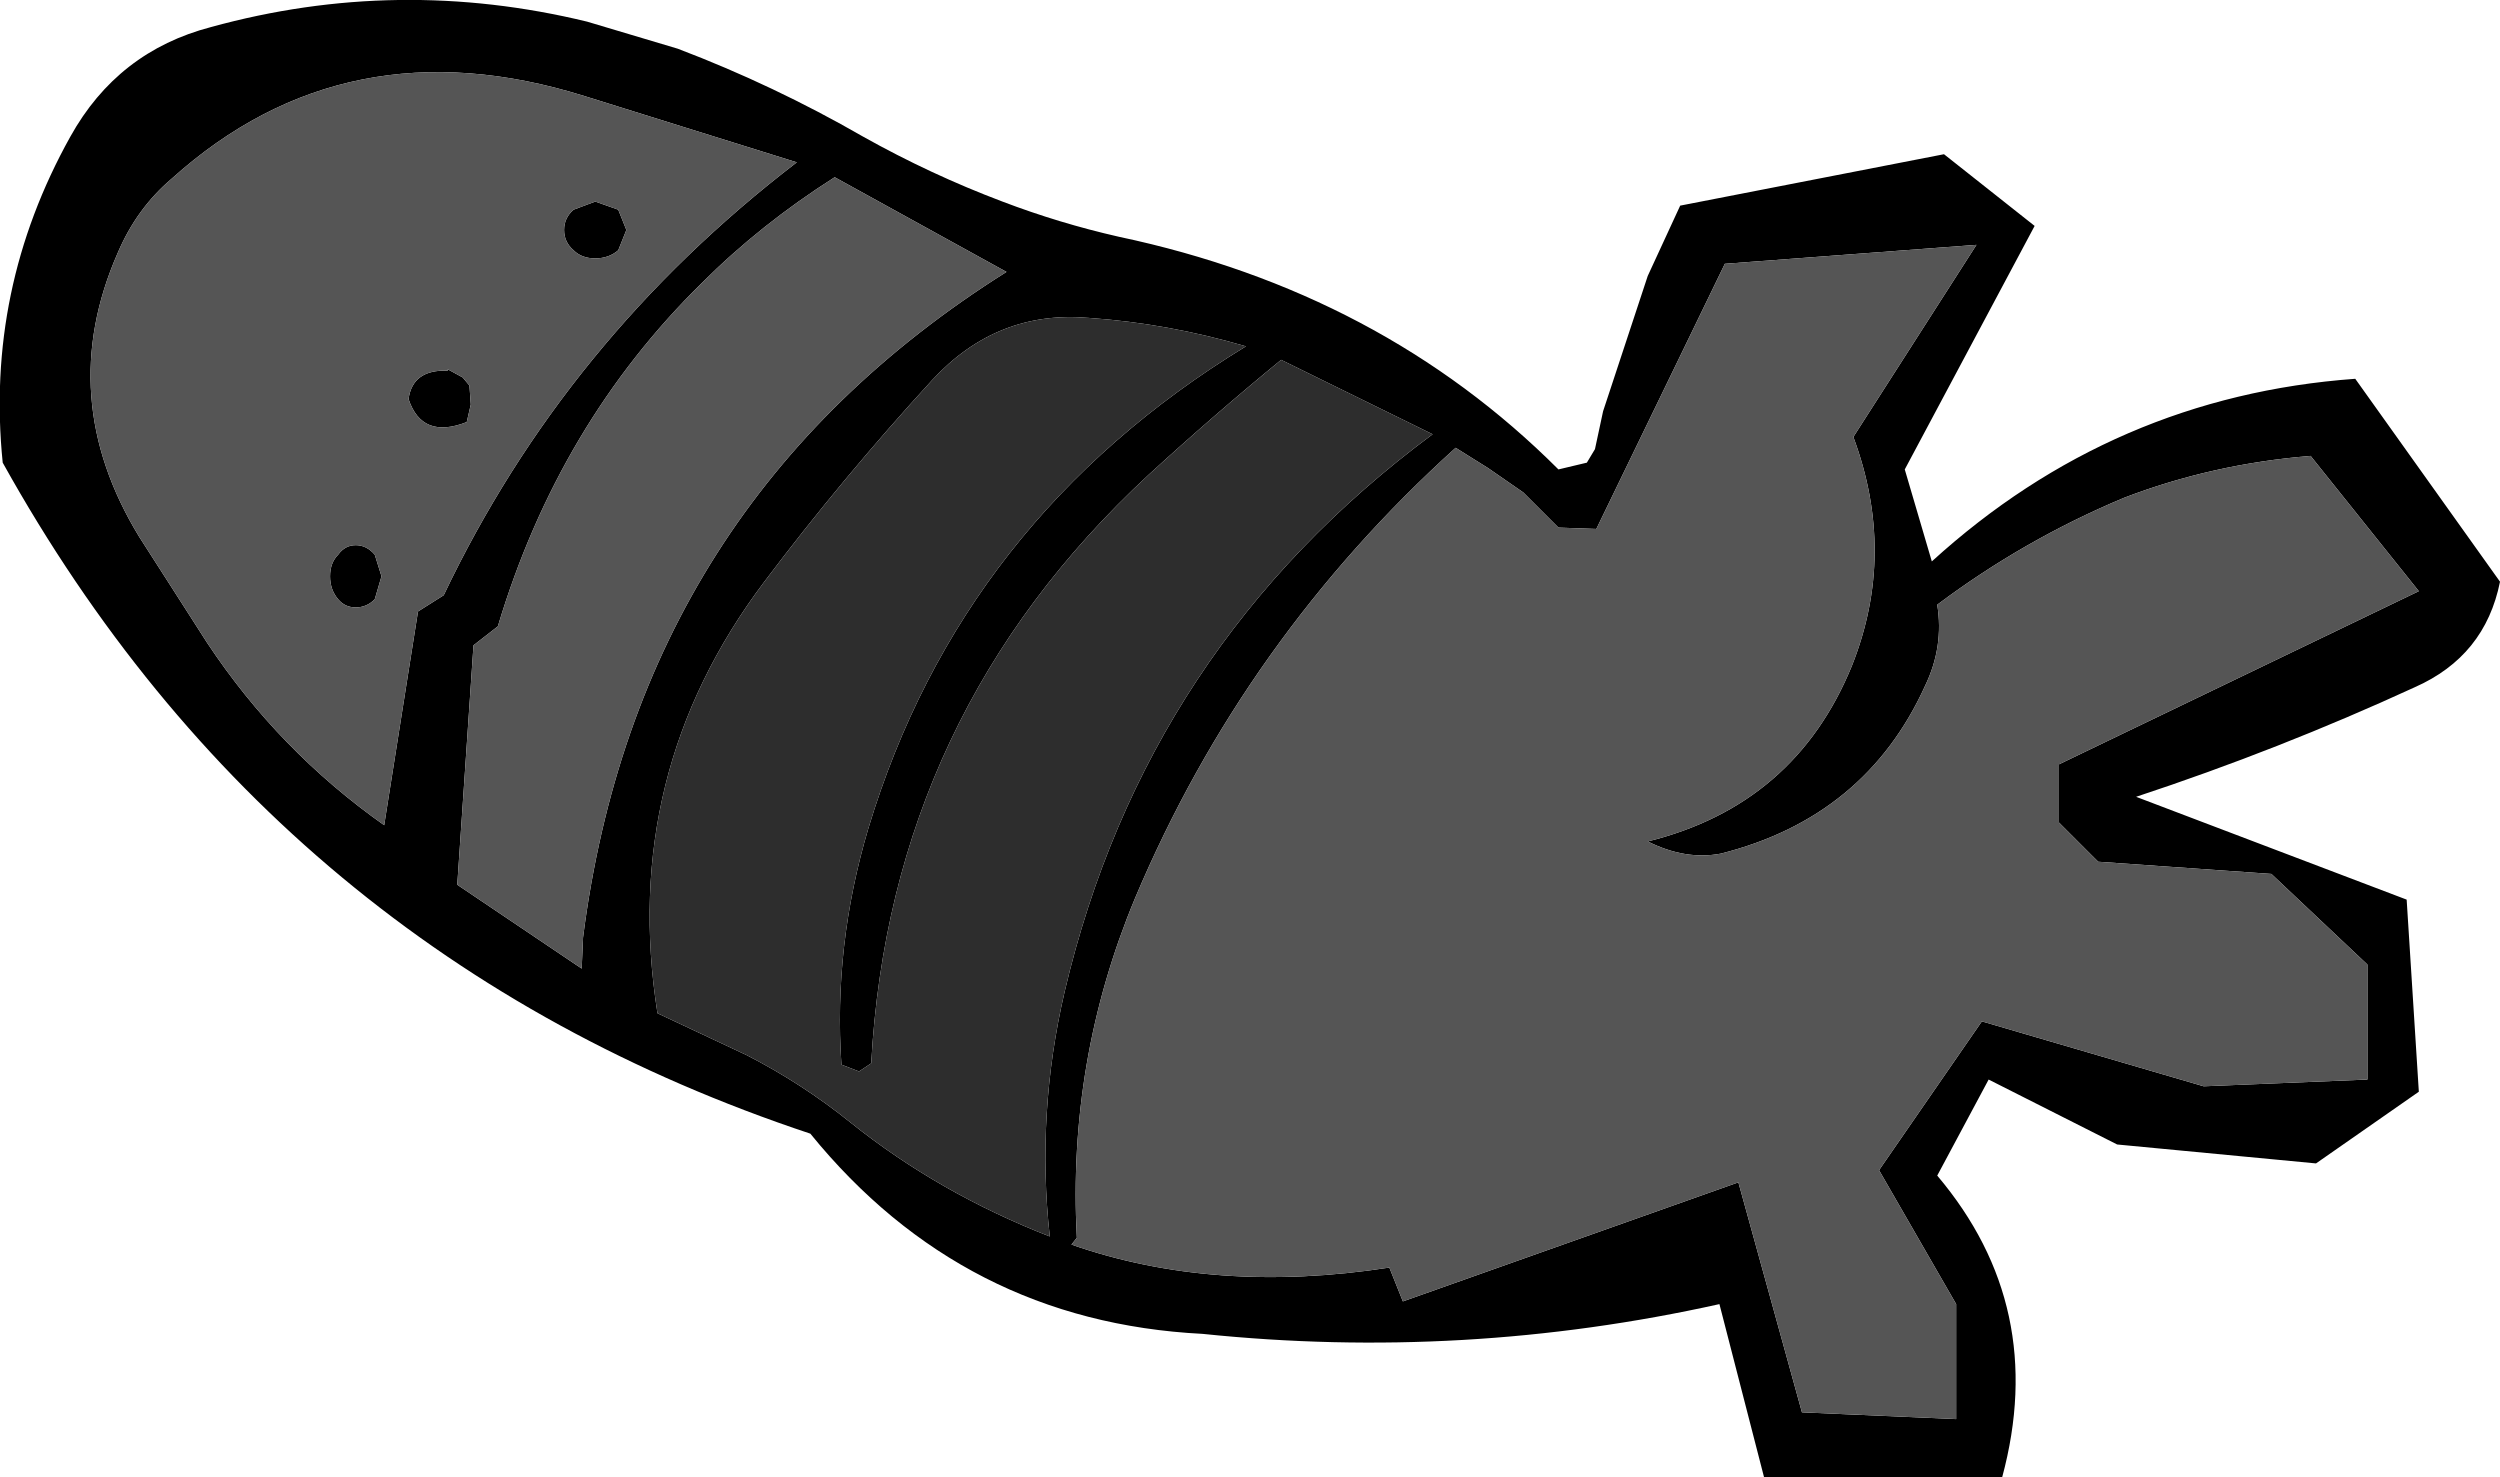 <?xml version="1.0" encoding="UTF-8" standalone="no"?>
<svg xmlns:xlink="http://www.w3.org/1999/xlink" height="54.6px" width="92.4px" xmlns="http://www.w3.org/2000/svg">
  <g transform="matrix(1.0, 0.0, 0.0, 1.0, 11.7, 12.3)">
    <path d="M9.15 -3.8 Q9.15 -4.25 9.5 -4.55 L10.3 -4.85 11.15 -4.55 11.45 -3.8 11.15 -3.05 Q10.8 -2.75 10.3 -2.75 9.8 -2.75 9.5 -3.05 9.15 -3.35 9.15 -3.8 M14.25 -1.85 Q8.95 3.35 6.7 10.85 L5.8 11.55 5.2 20.4 9.8 23.5 9.85 22.35 Q11.9 6.3 25.5 -2.25 L19.15 -5.75 Q16.4 -4.0 14.25 -1.85 M20.2 -7.25 Q22.7 -5.85 25.35 -4.85 27.45 -4.05 29.65 -3.55 39.35 -1.5 45.9 5.05 L46.95 4.8 47.25 4.3 47.55 2.9 49.2 -2.1 50.4 -4.7 60.15 -6.6 63.5 -3.95 58.7 5.05 59.7 8.45 Q66.4 2.35 75.35 1.7 L80.7 9.2 Q80.15 11.95 77.55 13.1 72.55 15.4 67.25 17.15 L77.25 20.95 77.7 28.05 73.9 30.7 66.55 30.0 61.8 27.6 59.9 31.15 Q64.0 36.0 62.3 42.3 L53.5 42.3 51.85 35.9 Q42.4 38.0 32.75 37.0 23.9 36.55 18.25 29.6 -1.45 23.05 -11.6 4.8 -12.25 -1.6 -9.1 -7.25 -7.35 -10.4 -3.9 -11.3 3.0 -13.2 10.0 -11.5 L13.35 -10.5 Q16.9 -9.15 20.2 -7.25 M9.9 -8.75 Q1.1 -11.5 -5.35 -5.7 -6.65 -4.6 -7.35 -2.95 -9.7 2.4 -6.55 7.55 L-4.05 11.45 Q-1.4 15.45 2.5 18.2 L3.75 10.3 4.7 9.7 Q9.2 0.25 17.75 -6.3 L9.9 -8.75 M52.05 -2.55 L47.3 7.25 45.9 7.2 44.6 5.9 43.3 5.0 42.1 4.25 Q34.3 11.3 30.25 20.9 27.75 26.9 28.1 33.45 L27.9 33.7 Q33.2 35.55 39.65 34.55 L40.15 35.8 52.55 31.4 54.9 39.9 60.6 40.15 60.6 35.9 57.75 30.95 61.55 25.45 69.75 27.85 75.8 27.6 75.8 23.35 72.25 20.0 65.85 19.55 64.4 18.1 64.4 15.95 77.7 9.55 73.7 4.55 Q70.05 4.85 66.8 6.1 63.1 7.65 59.9 10.05 60.15 11.6 59.45 13.05 57.25 17.9 51.9 19.25 50.6 19.5 49.2 18.8 54.65 17.45 56.75 12.3 58.4 8.15 56.8 3.85 L61.35 -3.25 52.05 -2.55 M20.4 18.3 Q23.85 6.9 34.35 0.5 31.45 -0.35 28.55 -0.55 25.15 -0.85 22.75 1.75 19.45 5.35 16.55 9.2 11.2 16.3 12.6 25.15 L15.9 26.7 Q17.95 27.75 19.75 29.2 23.0 31.8 27.1 33.4 26.6 28.85 27.65 24.35 30.65 11.6 41.25 3.75 L35.65 1.0 Q33.15 3.05 30.75 5.25 21.2 14.1 20.5 27.0 L20.05 27.3 19.4 27.05 Q19.1 22.65 20.4 18.3 M2.15 8.2 L2.4 9.0 2.15 9.85 Q1.85 10.15 1.45 10.15 1.05 10.15 0.8 9.85 0.5 9.5 0.5 9.0 0.5 8.5 0.8 8.2 1.05 7.85 1.45 7.85 1.85 7.85 2.15 8.2 M5.4 1.65 L5.65 1.95 5.7 2.65 5.55 3.3 Q3.9 3.95 3.4 2.45 3.55 1.35 4.85 1.4 L4.85 1.35 5.4 1.65" fill="#000000" fill-rule="evenodd" stroke="none"/>
    <path d="M9.15 -3.8 Q9.15 -3.35 9.5 -3.05 9.8 -2.75 10.3 -2.75 10.8 -2.75 11.15 -3.05 L11.45 -3.8 11.15 -4.55 10.3 -4.85 9.5 -4.55 Q9.15 -4.25 9.15 -3.8 M14.25 -1.85 Q16.4 -4.0 19.15 -5.75 L25.5 -2.25 Q11.9 6.3 9.85 22.35 L9.8 23.5 5.2 20.4 5.8 11.55 6.7 10.85 Q8.95 3.35 14.25 -1.85 M52.05 -2.55 L61.35 -3.25 56.8 3.85 Q58.4 8.15 56.75 12.3 54.65 17.45 49.2 18.8 50.6 19.5 51.9 19.25 57.25 17.9 59.45 13.05 60.15 11.6 59.9 10.05 63.1 7.65 66.8 6.1 70.05 4.85 73.7 4.55 L77.7 9.55 64.4 15.95 64.4 18.1 65.85 19.55 72.25 20.0 75.8 23.35 75.8 27.6 69.75 27.85 61.55 25.45 57.75 30.95 60.6 35.9 60.6 40.15 54.9 39.9 52.55 31.4 40.15 35.8 39.65 34.55 Q33.2 35.55 27.9 33.7 L28.1 33.45 Q27.75 26.9 30.25 20.9 34.3 11.3 42.1 4.25 L43.3 5.0 44.6 5.9 45.9 7.2 47.3 7.25 52.05 -2.55 M9.9 -8.75 L17.75 -6.3 Q9.2 0.25 4.7 9.7 L3.75 10.3 2.5 18.2 Q-1.4 15.45 -4.05 11.45 L-6.55 7.55 Q-9.7 2.4 -7.35 -2.95 -6.65 -4.6 -5.35 -5.7 1.1 -11.5 9.9 -8.75 M5.4 1.65 L4.85 1.35 4.85 1.4 Q3.55 1.35 3.4 2.45 3.9 3.95 5.55 3.3 L5.7 2.65 5.65 1.95 5.4 1.65 M2.15 8.2 Q1.85 7.85 1.45 7.85 1.05 7.85 0.8 8.2 0.5 8.5 0.5 9.0 0.5 9.5 0.8 9.85 1.05 10.15 1.45 10.15 1.85 10.15 2.15 9.85 L2.4 9.0 2.15 8.2" fill="#555555" fill-rule="evenodd" stroke="none"/>
    <path d="M20.4 18.3 Q19.1 22.65 19.4 27.05 L20.05 27.3 20.5 27.0 Q21.2 14.1 30.75 5.25 33.15 3.05 35.65 1.0 L41.25 3.75 Q30.65 11.6 27.65 24.35 26.6 28.85 27.1 33.4 23.0 31.8 19.75 29.2 17.95 27.75 15.9 26.7 L12.6 25.15 Q11.2 16.3 16.55 9.2 19.45 5.35 22.75 1.75 25.15 -0.85 28.55 -0.55 31.45 -0.35 34.35 0.5 23.85 6.9 20.4 18.3" fill="#2d2d2d" fill-rule="evenodd" stroke="none"/>
  </g>
</svg>
